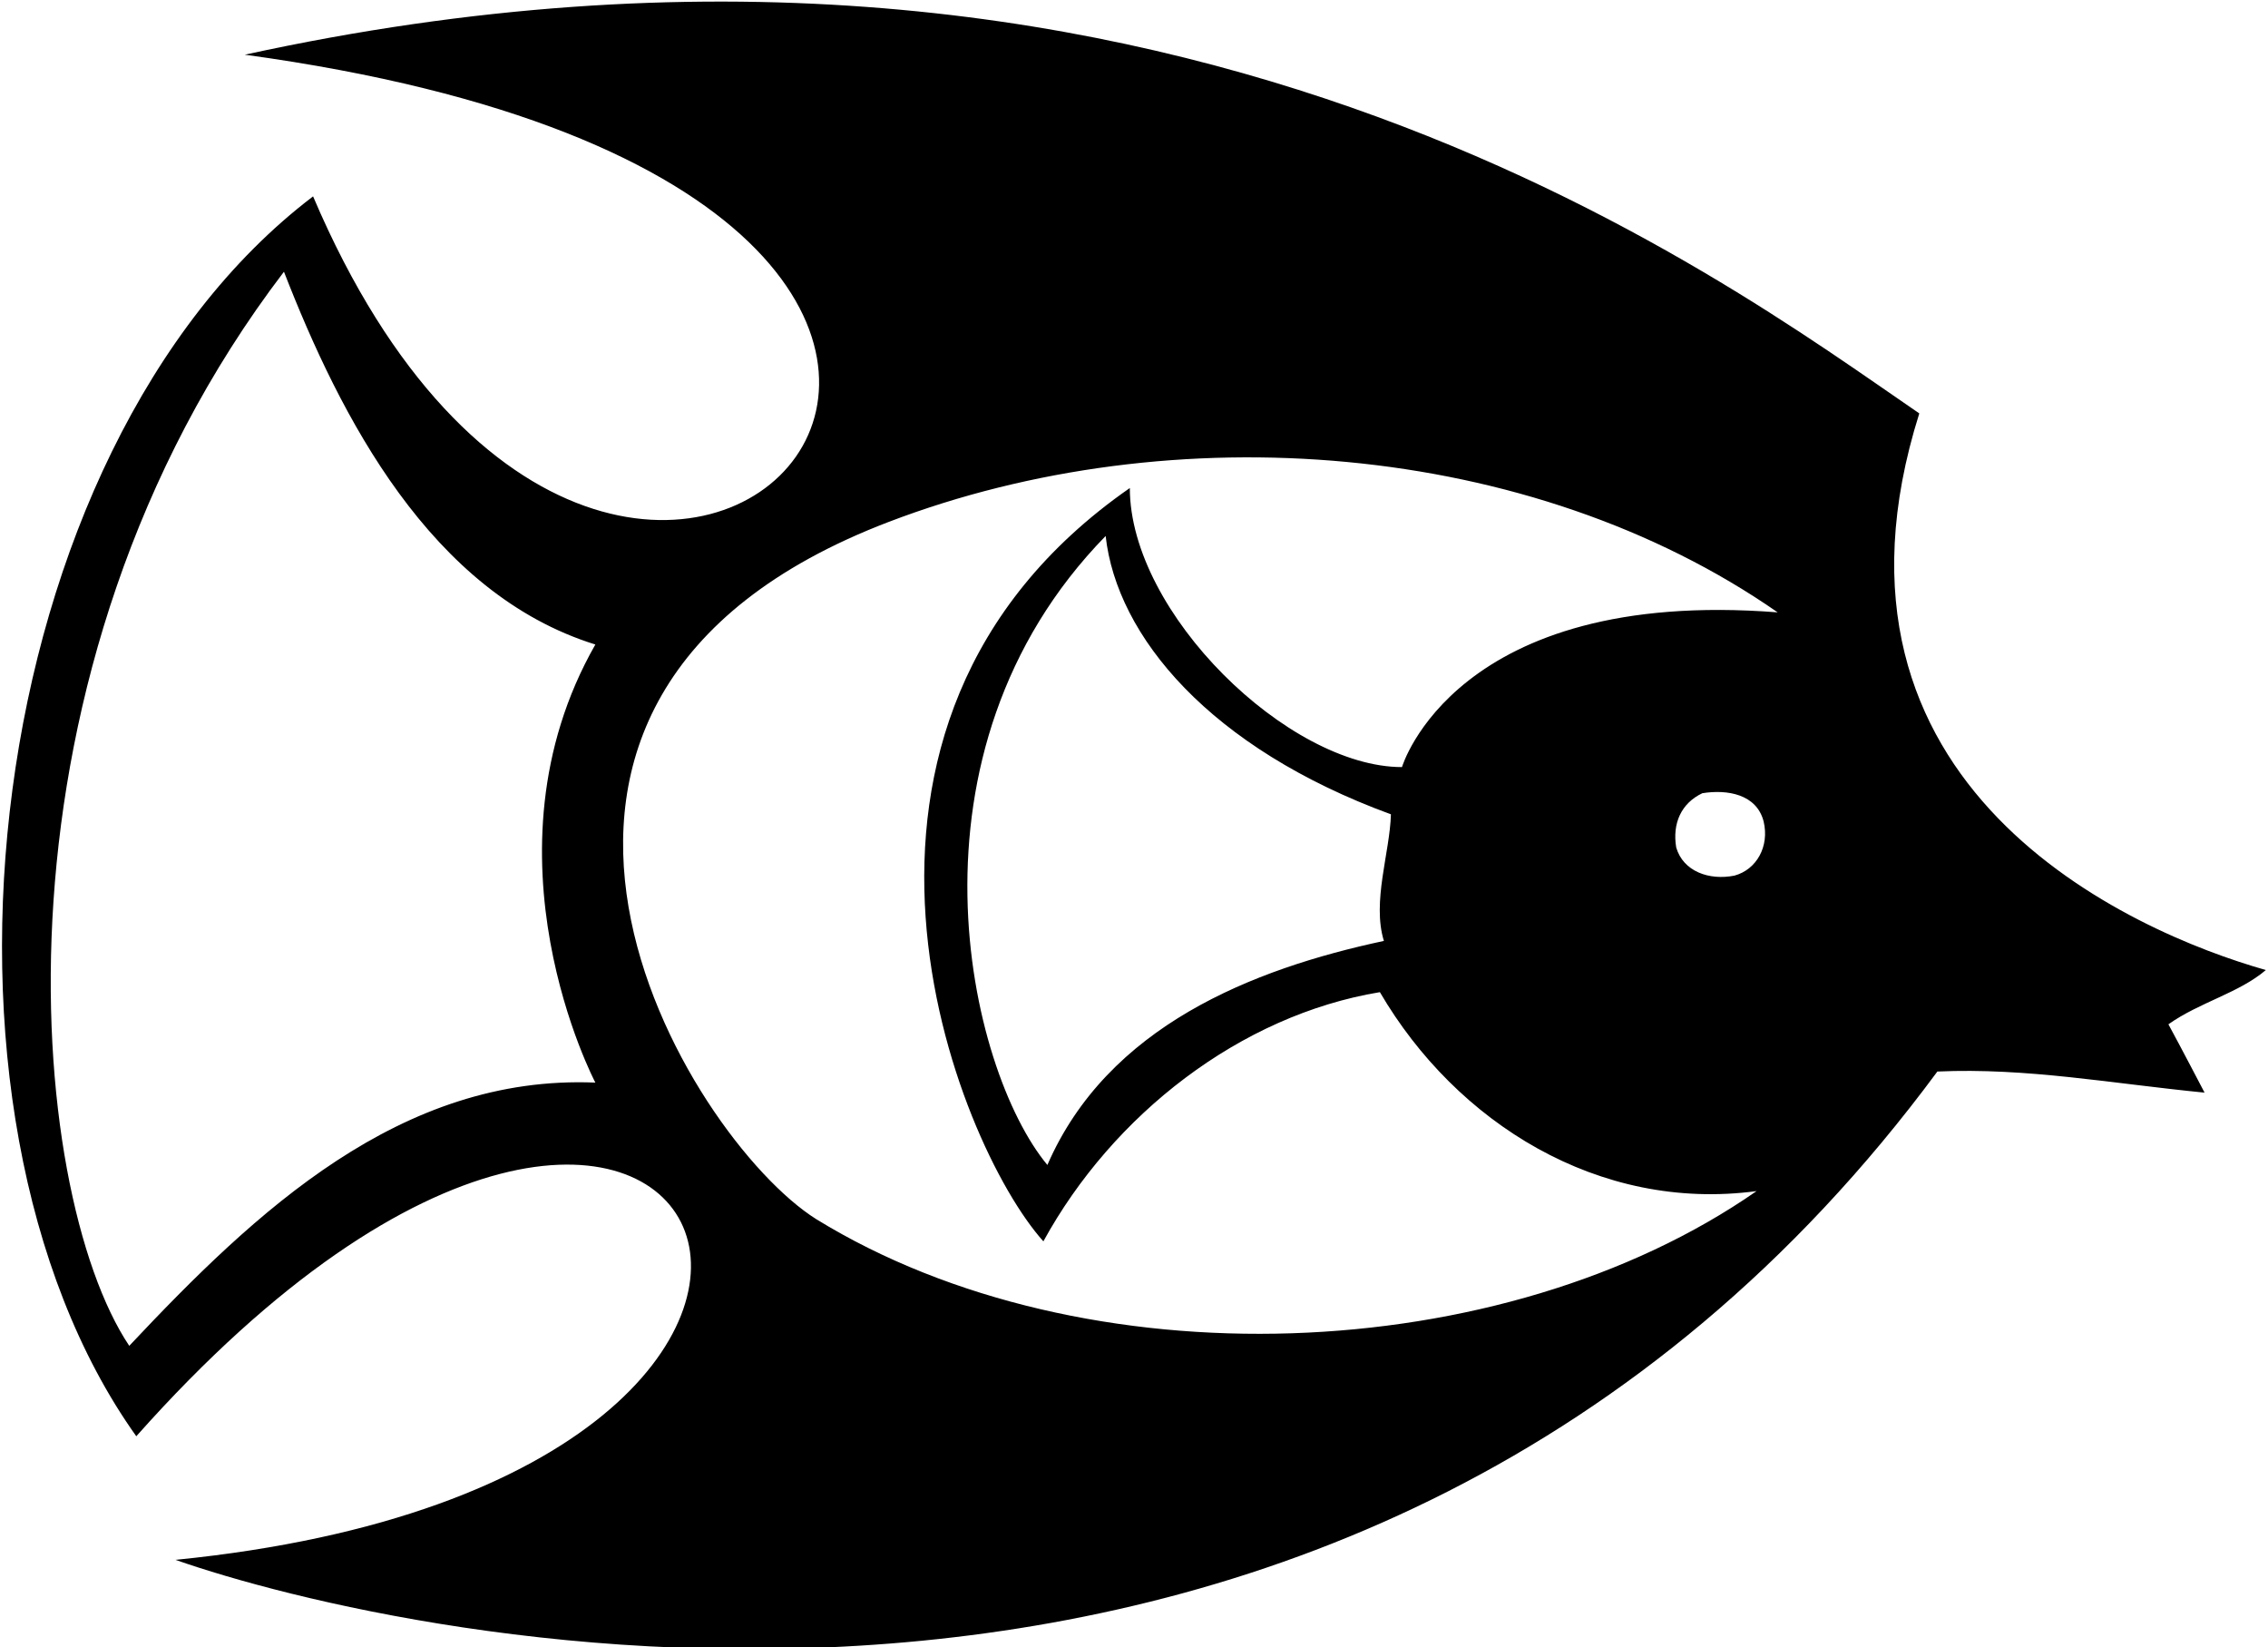 <?xml version="1.0" encoding="UTF-8"?>
<svg xmlns="http://www.w3.org/2000/svg" xmlns:xlink="http://www.w3.org/1999/xlink" width="544pt" height="395pt" viewBox="0 0 544 395" version="1.1">
<g id="surface1">
<path style=" stroke:none;fill-rule:nonzero;fill:rgb(0%,0%,0%);fill-opacity:1;" d="M 543.484 232.613 C 511.199 223.457 432 189 460.359 99.133 C 412.41 66.363 279 -35 58.711 13.117 C 314 48 150.445 224 75.094 47.09 C -5 108 -22.969 266.344 32.691 344.41 C 169 191 243 354 42.086 374.047 C 95.816 392.84 325 446 464.695 256.949 C 486.141 255.984 506.621 259.84 528.785 262.008 C 528.785 262.008 523.004 250.926 520.113 245.625 C 527.582 240.324 536.98 238.152 543.484 232.613 Z M 142.801 259.602 C 96.059 257.672 61.363 290.438 31.004 322.727 C 6.188 285.621 -5 161 68.109 65.16 C 81.602 99.855 103.285 142.262 142.801 154.551 C 114 205 142.801 259.602 142.801 259.602 Z M 336.277 183.945 C 309.055 183.945 271 147.039 271 117.027 C 189 174 229.297 274.297 250.262 297.668 C 266.887 267.309 297.484 243.457 330.977 237.914 C 349.285 269.238 383.5 290.684 421.328 285.621 C 360.371 328.027 260.137 331.883 195.809 292.367 C 164.727 272.852 101 168 213.156 125.156 C 281.305 99.121 367.117 105.637 426.387 146.84 C 349 140.816 336.277 183.945 336.277 183.945 Z M 416.027 209.969 C 410.004 211.172 403.738 209.004 402.055 203.219 C 401.09 197.438 403.258 192.617 408.316 190.211 C 414.34 189.242 421.328 190.449 423.016 196.953 C 424.461 202.98 421.328 208.52 416.027 209.969 Z M 331.938 225.629 C 300.375 232.371 265.68 246.105 251.223 279.355 C 232.188 256.469 214.465 180.465 265.199 128.527 C 267.863 152.578 290.199 179.383 333.625 195.27 C 333.383 204.422 329.047 216.23 331.938 225.629 "/>
</g>
</svg>
